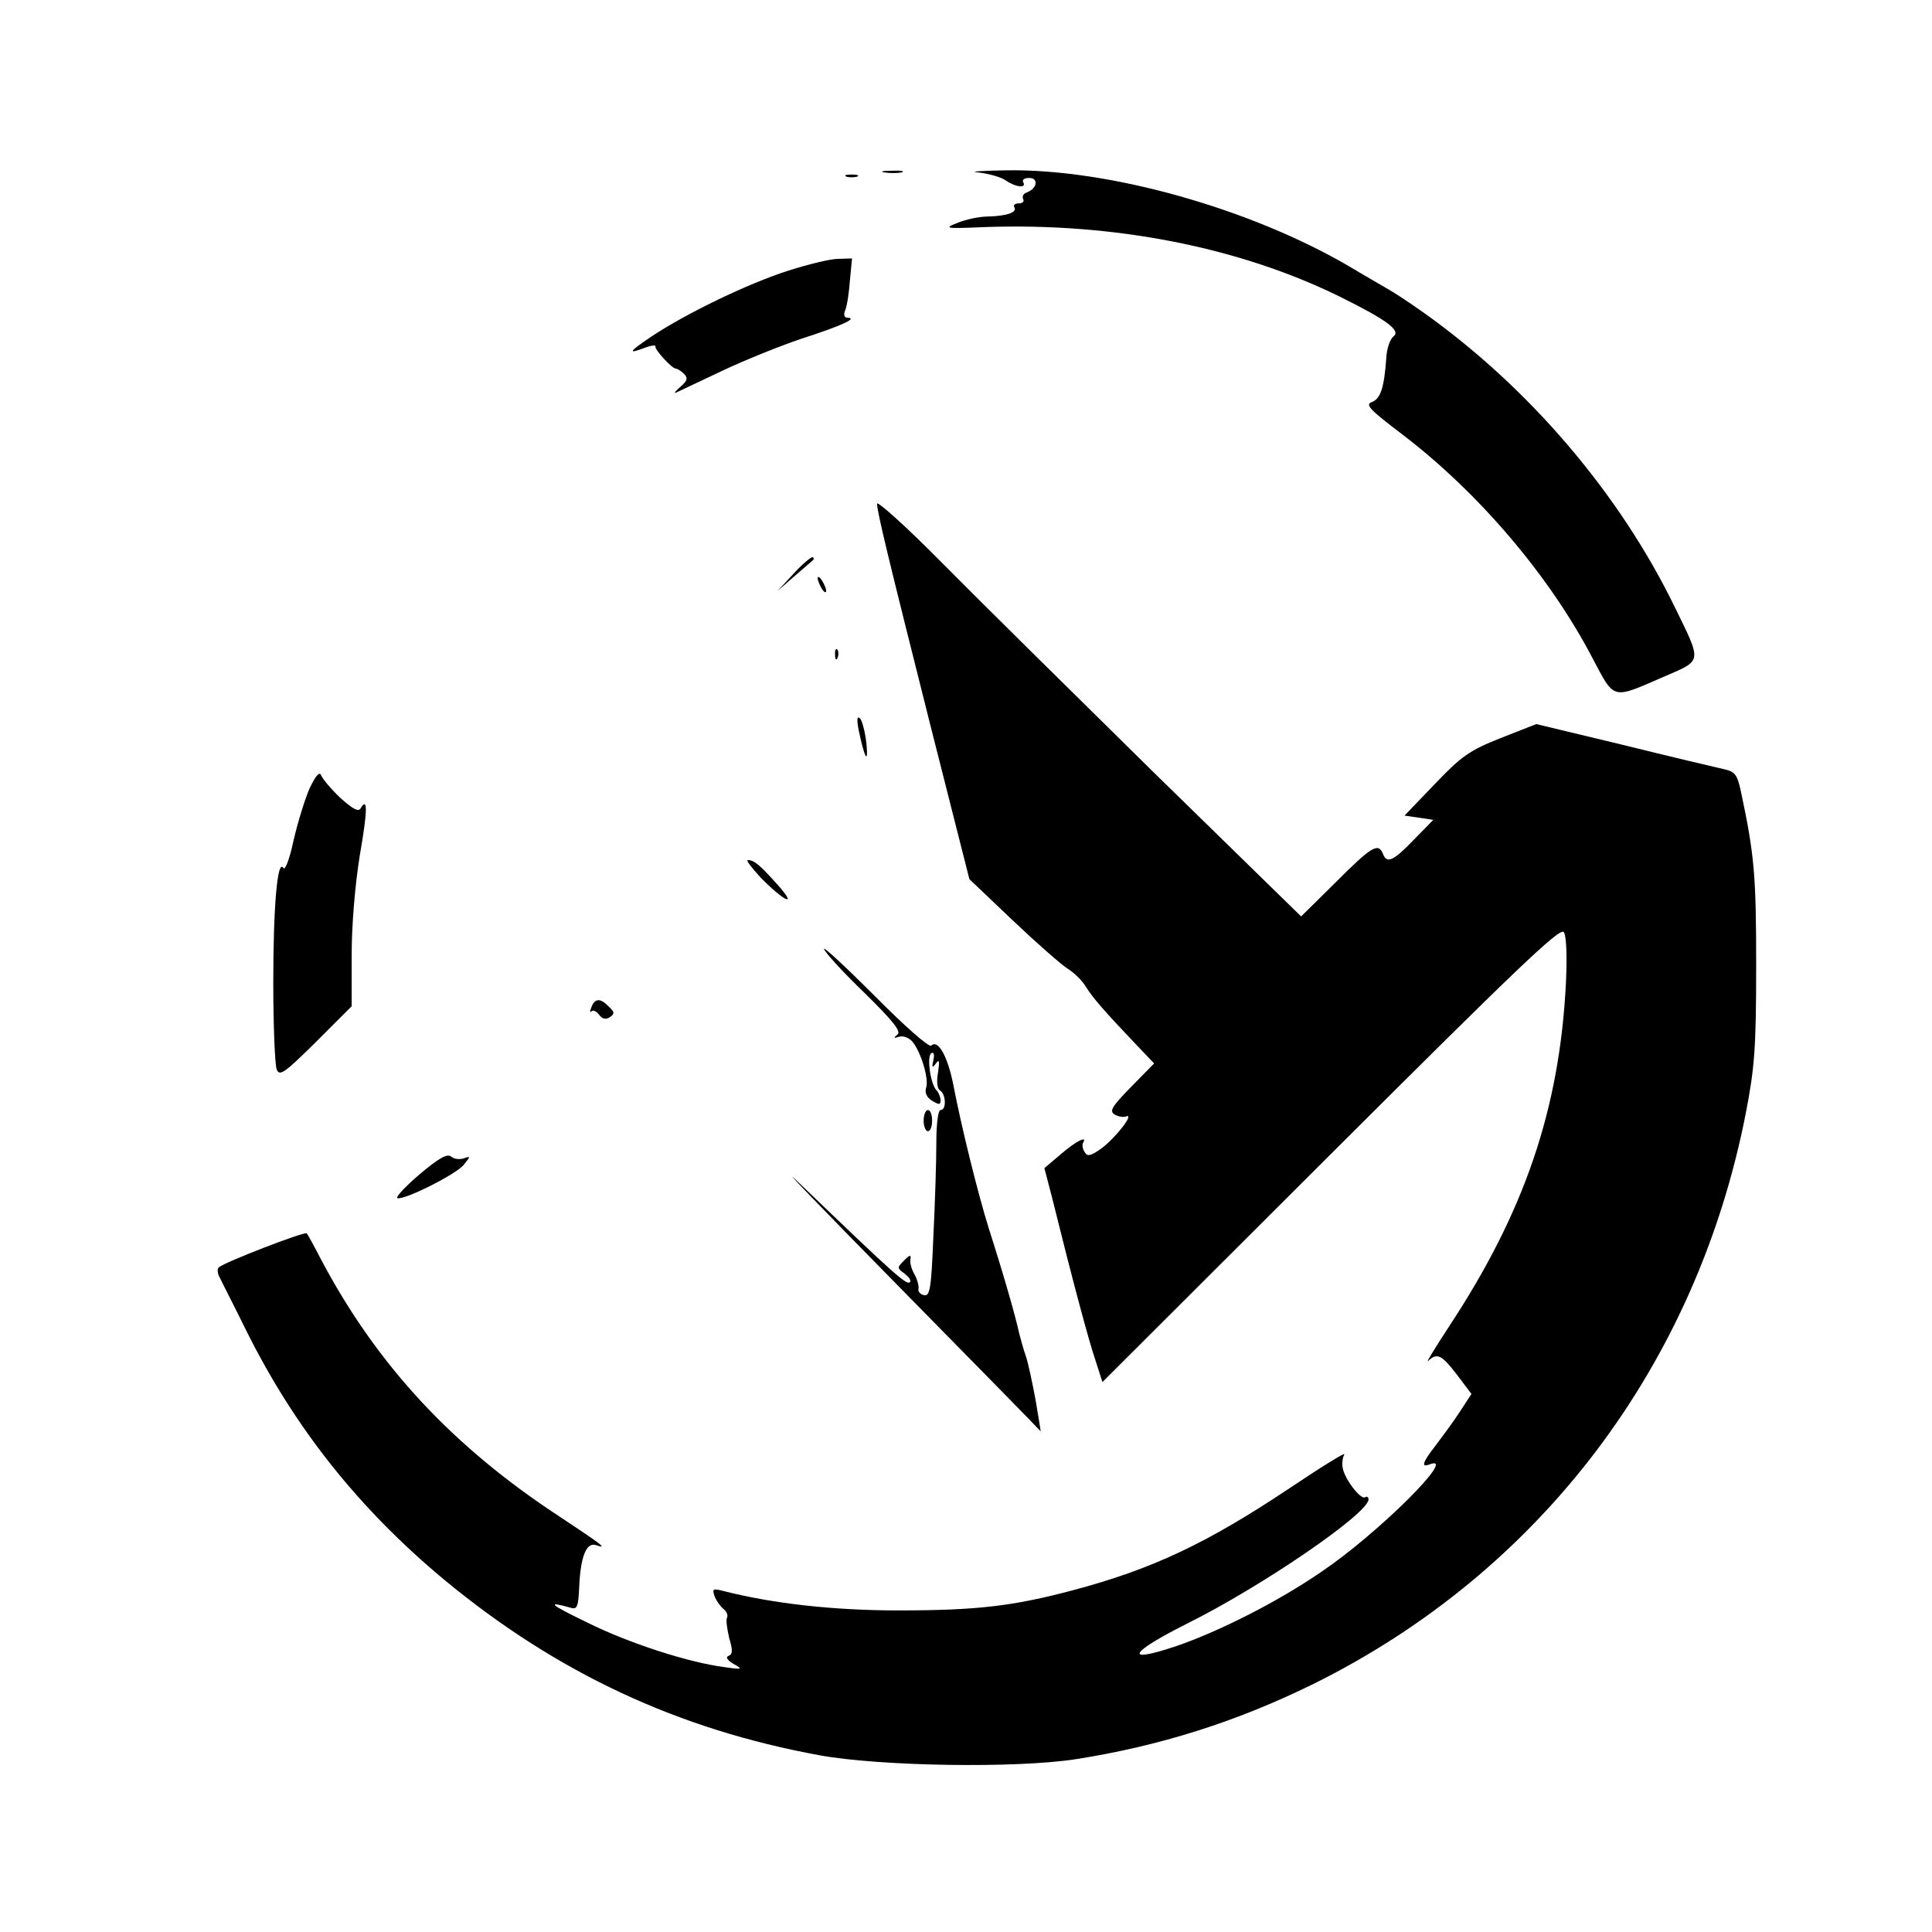 <?xml version="1.0" standalone="no"?>
<!DOCTYPE svg PUBLIC "-//W3C//DTD SVG 20010904//EN"
 "http://www.w3.org/TR/2001/REC-SVG-20010904/DTD/svg10.dtd">
<svg version="1.0" xmlns="http://www.w3.org/2000/svg"
 width="456pt" height="456pt" viewBox="0 0 456 456"
 preserveAspectRatio="xMidYMid meet">

<g transform="translate(0,456) scale(0.1,-0.1)"
fill="#000000" stroke="none">
<path d="M2088 4153 c12 -2 30 -2 40 0 9 3 -1 5 -23 4 -22 0 -30 -2 -17 -4z"/>
<path d="M2309 4153 c25 -3 54 -11 65 -19 23 -16 50 -19 41 -4 -3 6 3 10 14
10 23 0 19 -25 -5 -34 -9 -3 -12 -10 -9 -16 3 -5 -1 -10 -10 -10 -9 0 -14 -4
-11 -9 8 -12 -18 -21 -62 -22 -20 0 -53 -7 -72 -15 -33 -13 -30 -14 63 -10
305 11 601 -47 839 -164 111 -55 145 -80 127 -94 -8 -6 -16 -29 -17 -51 -5
-69 -13 -96 -34 -104 -17 -6 -5 -18 74 -78 179 -137 345 -332 446 -525 54
-102 45 -99 172 -44 88 38 87 32 24 161 -131 270 -346 522 -598 700 -31 22
-69 47 -84 55 -15 9 -54 31 -87 51 -234 137 -568 231 -810 227 -60 -1 -90 -3
-66 -5z"/>
<path d="M1998 4143 c6 -2 18 -2 25 0 6 3 1 5 -13 5 -14 0 -19 -2 -12 -5z"/>
<path d="M1860 3921 c-94 -30 -241 -101 -322 -155 -55 -37 -58 -43 -14 -26 14
5 25 6 23 2 -2 -7 39 -52 48 -52 3 0 12 -5 19 -12 10 -10 9 -16 -8 -31 -12
-10 -16 -16 -11 -14 6 3 55 26 110 52 55 26 140 60 188 76 93 30 132 48 108
49 -8 0 -11 6 -6 18 4 9 9 41 11 70 l5 52 -33 -1 c-18 0 -71 -13 -118 -28z"/>
<path d="M2070 3371 c1 -22 25 -122 128 -531 l90 -355 103 -98 c57 -54 115
-105 130 -114 14 -9 33 -27 42 -42 16 -26 42 -56 121 -139 l40 -42 -54 -55
c-45 -46 -52 -57 -40 -65 8 -5 21 -8 28 -5 21 8 -26 -52 -59 -76 -25 -18 -33
-19 -39 -8 -5 7 -6 17 -4 21 12 19 -16 5 -52 -26 l-39 -33 18 -69 c48 -194 86
-336 102 -383 l17 -53 539 538 c438 437 541 536 550 524 6 -9 8 -54 5 -120
-15 -298 -98 -541 -276 -811 -34 -52 -56 -88 -49 -81 21 20 32 14 68 -33 l34
-45 -28 -43 c-15 -23 -41 -58 -56 -78 -32 -41 -36 -54 -14 -45 67 25 -122
-163 -255 -253 -103 -71 -243 -142 -346 -177 -123 -41 -109 -15 28 54 177 88
428 260 428 293 0 6 -4 8 -8 5 -11 -6 -49 44 -53 70 -2 10 0 25 4 31 4 7 -54
-29 -130 -80 -195 -130 -324 -191 -513 -241 -140 -37 -225 -47 -410 -47 -152
0 -296 16 -413 46 -24 6 -26 5 -21 -11 4 -11 13 -24 21 -31 8 -6 12 -16 9 -21
-3 -5 0 -26 5 -48 9 -29 8 -39 -1 -42 -8 -3 -4 -10 11 -19 23 -13 22 -14 -20
-8 -86 11 -228 57 -326 106 -89 43 -97 51 -37 34 14 -4 17 3 19 48 3 73 17
108 40 100 29 -10 14 1 -87 68 -252 165 -430 357 -561 604 -17 33 -33 62 -35
64 -5 5 -194 -68 -207 -80 -5 -3 -4 -15 2 -25 5 -11 33 -65 61 -122 115 -232
267 -423 469 -591 266 -220 552 -353 886 -414 144 -26 464 -31 605 -9 197 31
378 88 559 177 536 265 906 753 1022 1350 20 104 24 150 24 345 0 214 -4 261
-36 412 -9 41 -14 47 -42 53 -18 4 -124 29 -237 57 l-204 49 -84 -33 c-73 -29
-92 -42 -155 -108 l-72 -75 34 -5 34 -5 -46 -47 c-49 -51 -64 -57 -73 -33 -11
27 -27 17 -111 -67 l-82 -81 -348 340 c-191 188 -417 411 -500 495 -84 85
-153 147 -153 139z"/>
<path d="M1874 3207 l-39 -42 40 35 c22 19 42 36 44 38 2 1 2 4 0 7 -3 2 -23
-14 -45 -38z"/>
<path d="M1930 3195 c0 -5 5 -17 10 -25 5 -8 10 -10 10 -5 0 6 -5 17 -10 25
-5 8 -10 11 -10 5z"/>
<path d="M1971 3014 c0 -11 3 -14 6 -6 3 7 2 16 -1 19 -3 4 -6 -2 -5 -13z"/>
<path d="M2026 2840 c14 -68 24 -88 19 -35 -3 27 -10 54 -15 59 -7 7 -8 -1 -4
-24z"/>
<path d="M731 2700 c-11 -25 -28 -80 -38 -123 -9 -43 -20 -72 -24 -66 -14 24
-24 -87 -24 -271 0 -102 4 -194 8 -204 7 -17 18 -9 92 64 l85 85 0 120 c0 72
8 166 19 235 19 109 19 140 2 112 -5 -9 -19 -1 -48 25 -22 21 -42 45 -45 53
-4 10 -13 -1 -27 -30z"/>
<path d="M1795 2489 c56 -57 89 -72 41 -18 -43 48 -56 59 -71 59 -5 0 9 -18
30 -41z"/>
<path d="M1945 2320 c3 -9 46 -56 96 -104 68 -67 87 -91 77 -98 -10 -8 -9 -9
4 -5 9 3 23 -2 31 -11 20 -23 40 -88 33 -109 -4 -12 1 -23 14 -31 16 -10 20
-10 20 1 0 7 -4 17 -9 23 -15 14 -24 81 -13 88 6 4 8 -3 5 -16 -4 -18 -3 -20
6 -8 8 11 9 6 5 -21 -4 -22 -2 -39 5 -43 14 -9 15 -46 1 -46 -6 0 -10 -33 -10
-77 0 -43 -3 -142 -7 -221 -5 -123 -8 -142 -22 -139 -9 2 -15 9 -13 15 1 7 -3
23 -10 35 -7 12 -11 28 -9 36 2 10 -3 9 -15 -4 -17 -17 -17 -18 1 -31 10 -8
16 -16 13 -20 -8 -8 -31 12 -263 235 -55 53 51 -57 235 -244 184 -187 335
-341 336 -343 1 -1 -5 32 -12 75 -8 43 -18 89 -23 103 -5 14 -12 39 -16 55 -7
34 -36 136 -71 245 -26 83 -65 241 -84 340 -13 66 -36 108 -52 92 -5 -5 -65
48 -133 117 -69 69 -123 119 -120 111z"/>
<path d="M1396 2183 c-4 -10 -4 -14 0 -10 4 4 12 0 18 -8 7 -10 16 -12 25 -6
12 8 12 12 -2 25 -20 21 -33 20 -41 -1z"/>
<path d="M2180 1915 c0 -14 5 -25 10 -25 6 0 10 11 10 25 0 14 -4 25 -10 25
-5 0 -10 -11 -10 -25z"/>
<path d="M990 1788 c-34 -29 -57 -54 -52 -56 16 -5 136 55 156 78 17 21 17 22
1 16 -10 -3 -23 -2 -30 4 -9 8 -29 -3 -75 -42z"/>
</g>
</svg>
